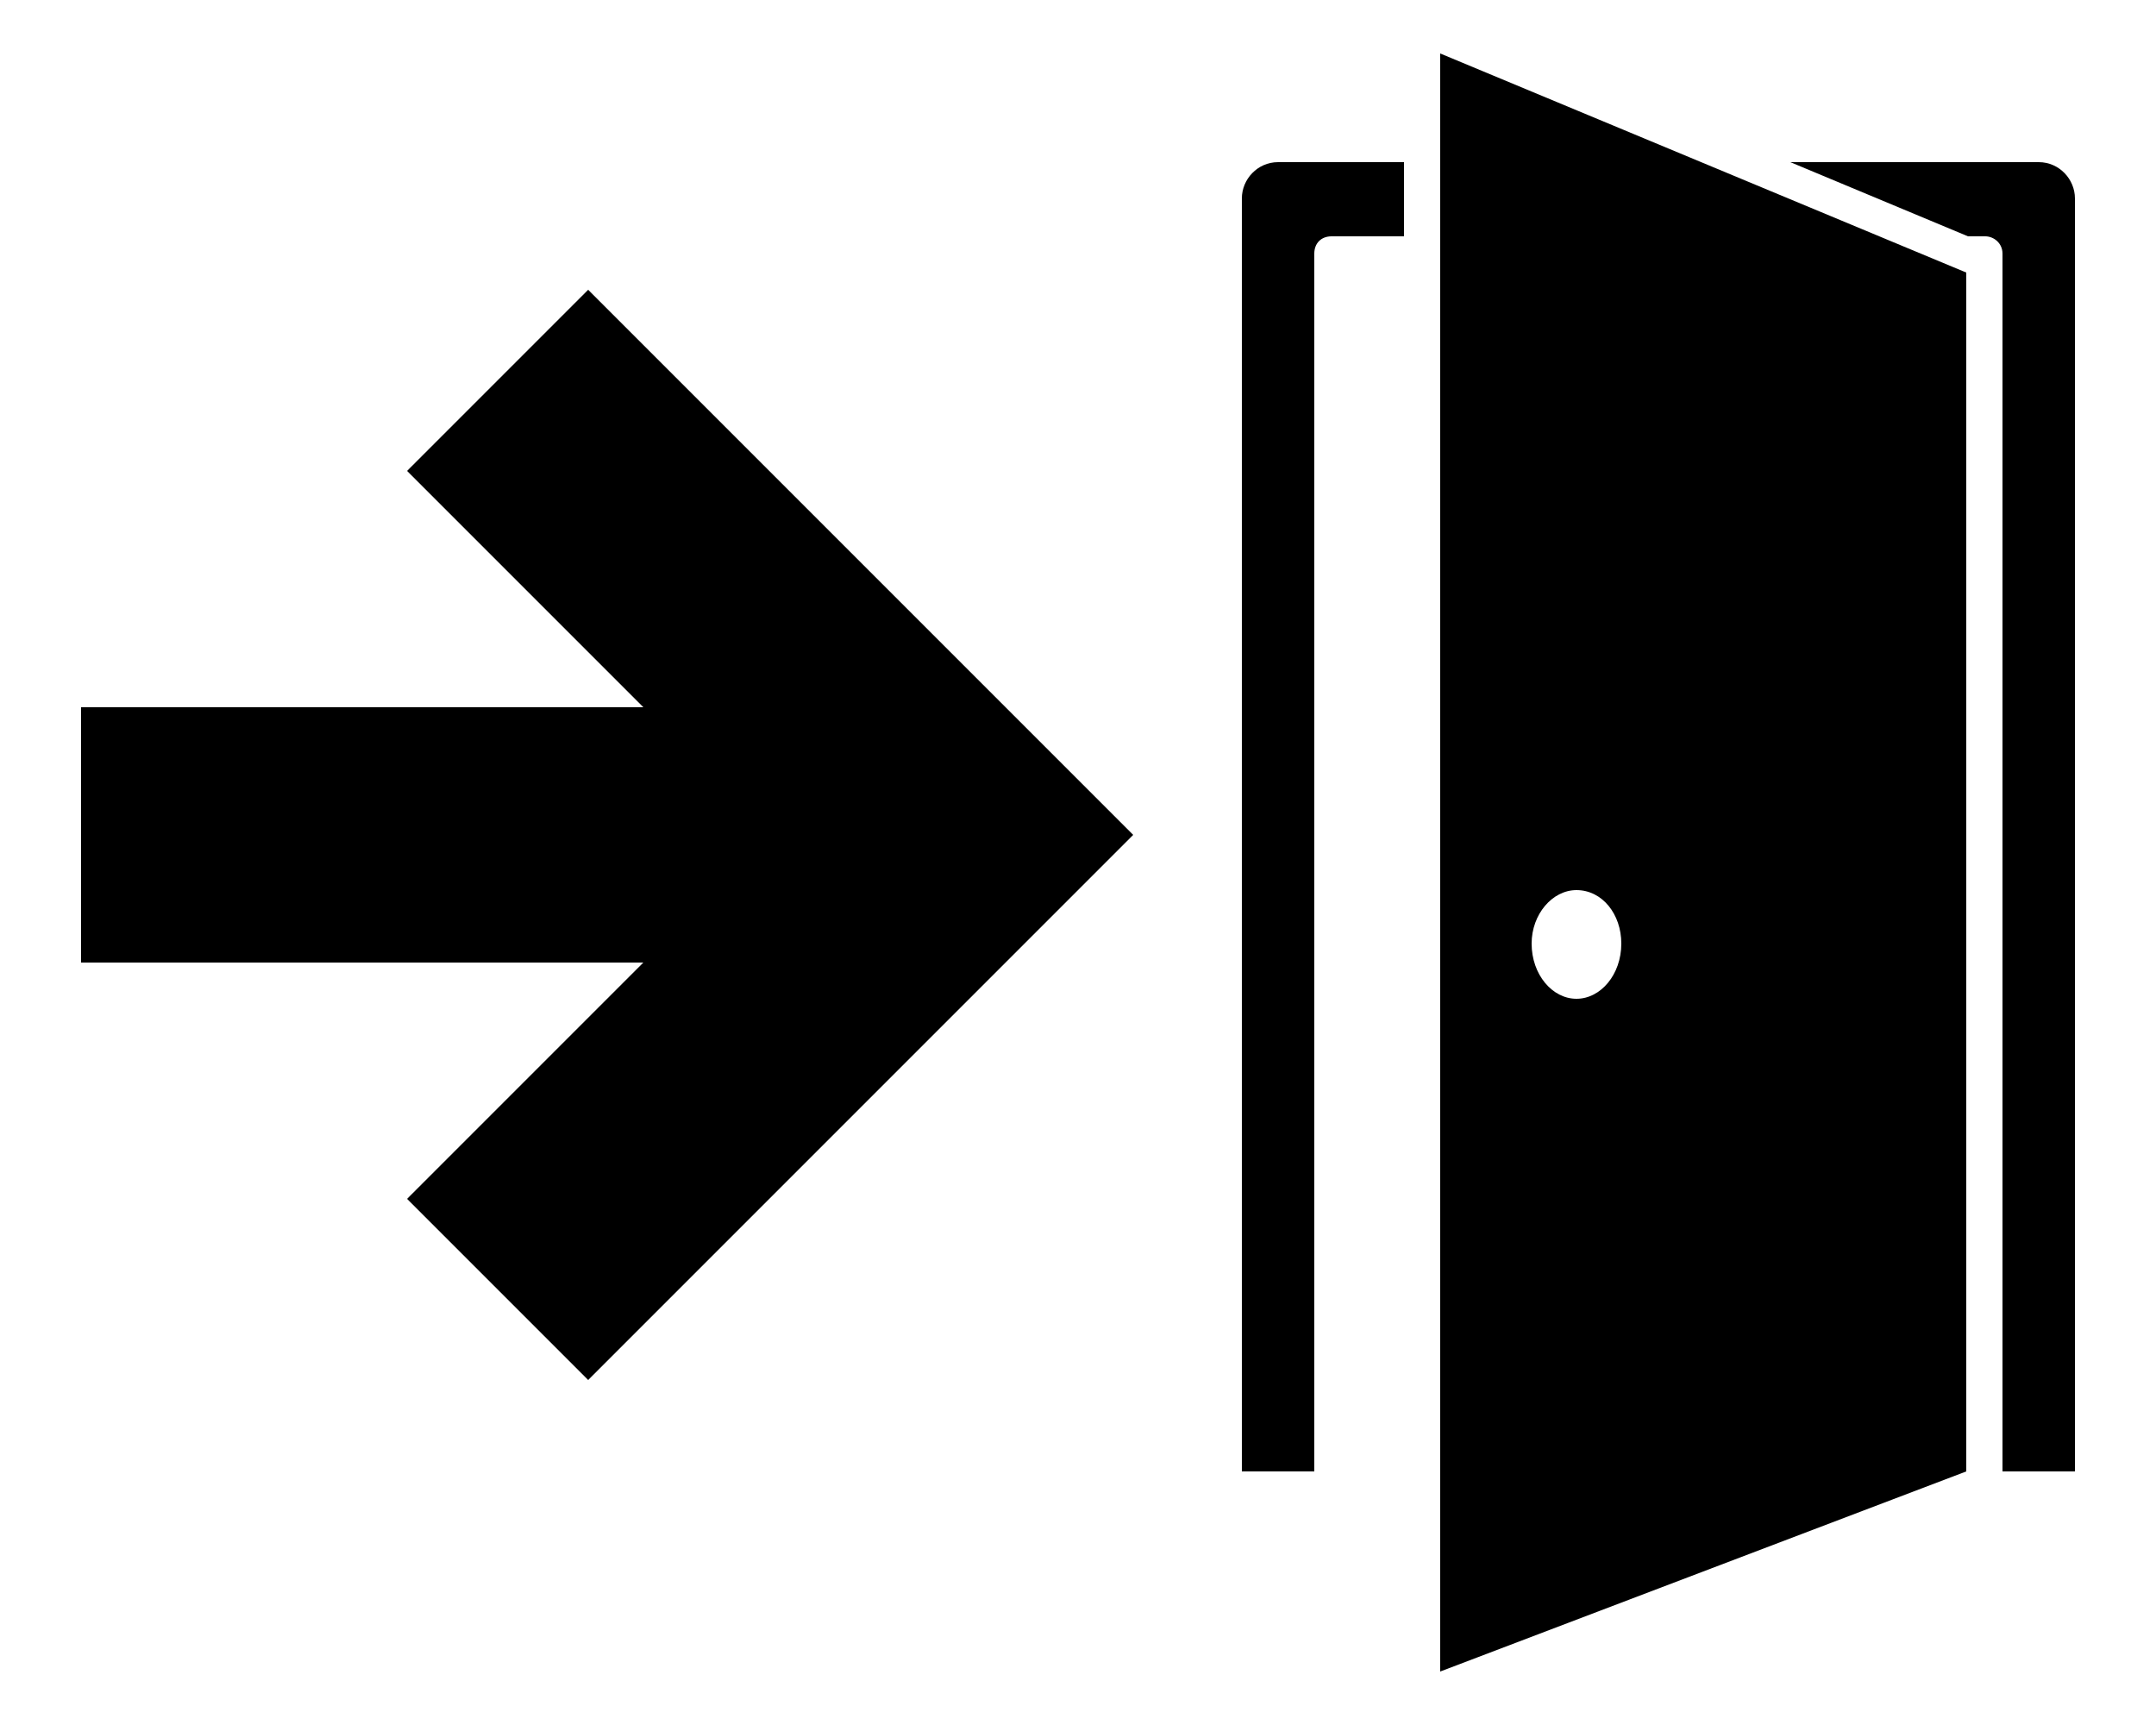 <?xml version="1.0" encoding="utf-8"?>
<!-- Generated by IcoMoon.io -->
<!DOCTYPE svg PUBLIC "-//W3C//DTD SVG 1.1//EN" "http://www.w3.org/Graphics/SVG/1.1/DTD/svg11.dtd">
<svg version="1.1" xmlns="http://www.w3.org/2000/svg" xmlns:xlink="http://www.w3.org/1999/xlink" width="1280" height="1024" viewBox="0 0 1280 1024">
<path fill="#000000" d="M1188.864 873.472v-722.944c0-6.144-5.12-10.24-10.24-10.24h-10.24l-105.472-44.032h147.456c12.288 0 21.504 10.24 21.504 21.504v755.712h-43.008zM1167.36 873.472l-312.32 118.784v-960.512l312.32 130.048v711.68zM935.936 528.384c-14.336 0-26.624 14.336-26.624 31.744 0 18.432 12.288 32.768 26.624 32.768s26.624-14.336 26.624-32.768c0-17.408-11.264-31.744-26.624-31.744zM780.288 150.528v722.944h-43.008v-755.712c0-11.264 9.216-21.504 21.504-21.504h74.752v44.032h-43.008c-6.144 0-10.24 4.096-10.24 10.24zM241.664 711.68l140.288-140.288h-333.824v-151.552h333.824l-140.288-140.288 107.52-107.52 323.584 323.584-323.584 323.584-107.52-107.52z"></path>
</svg>
